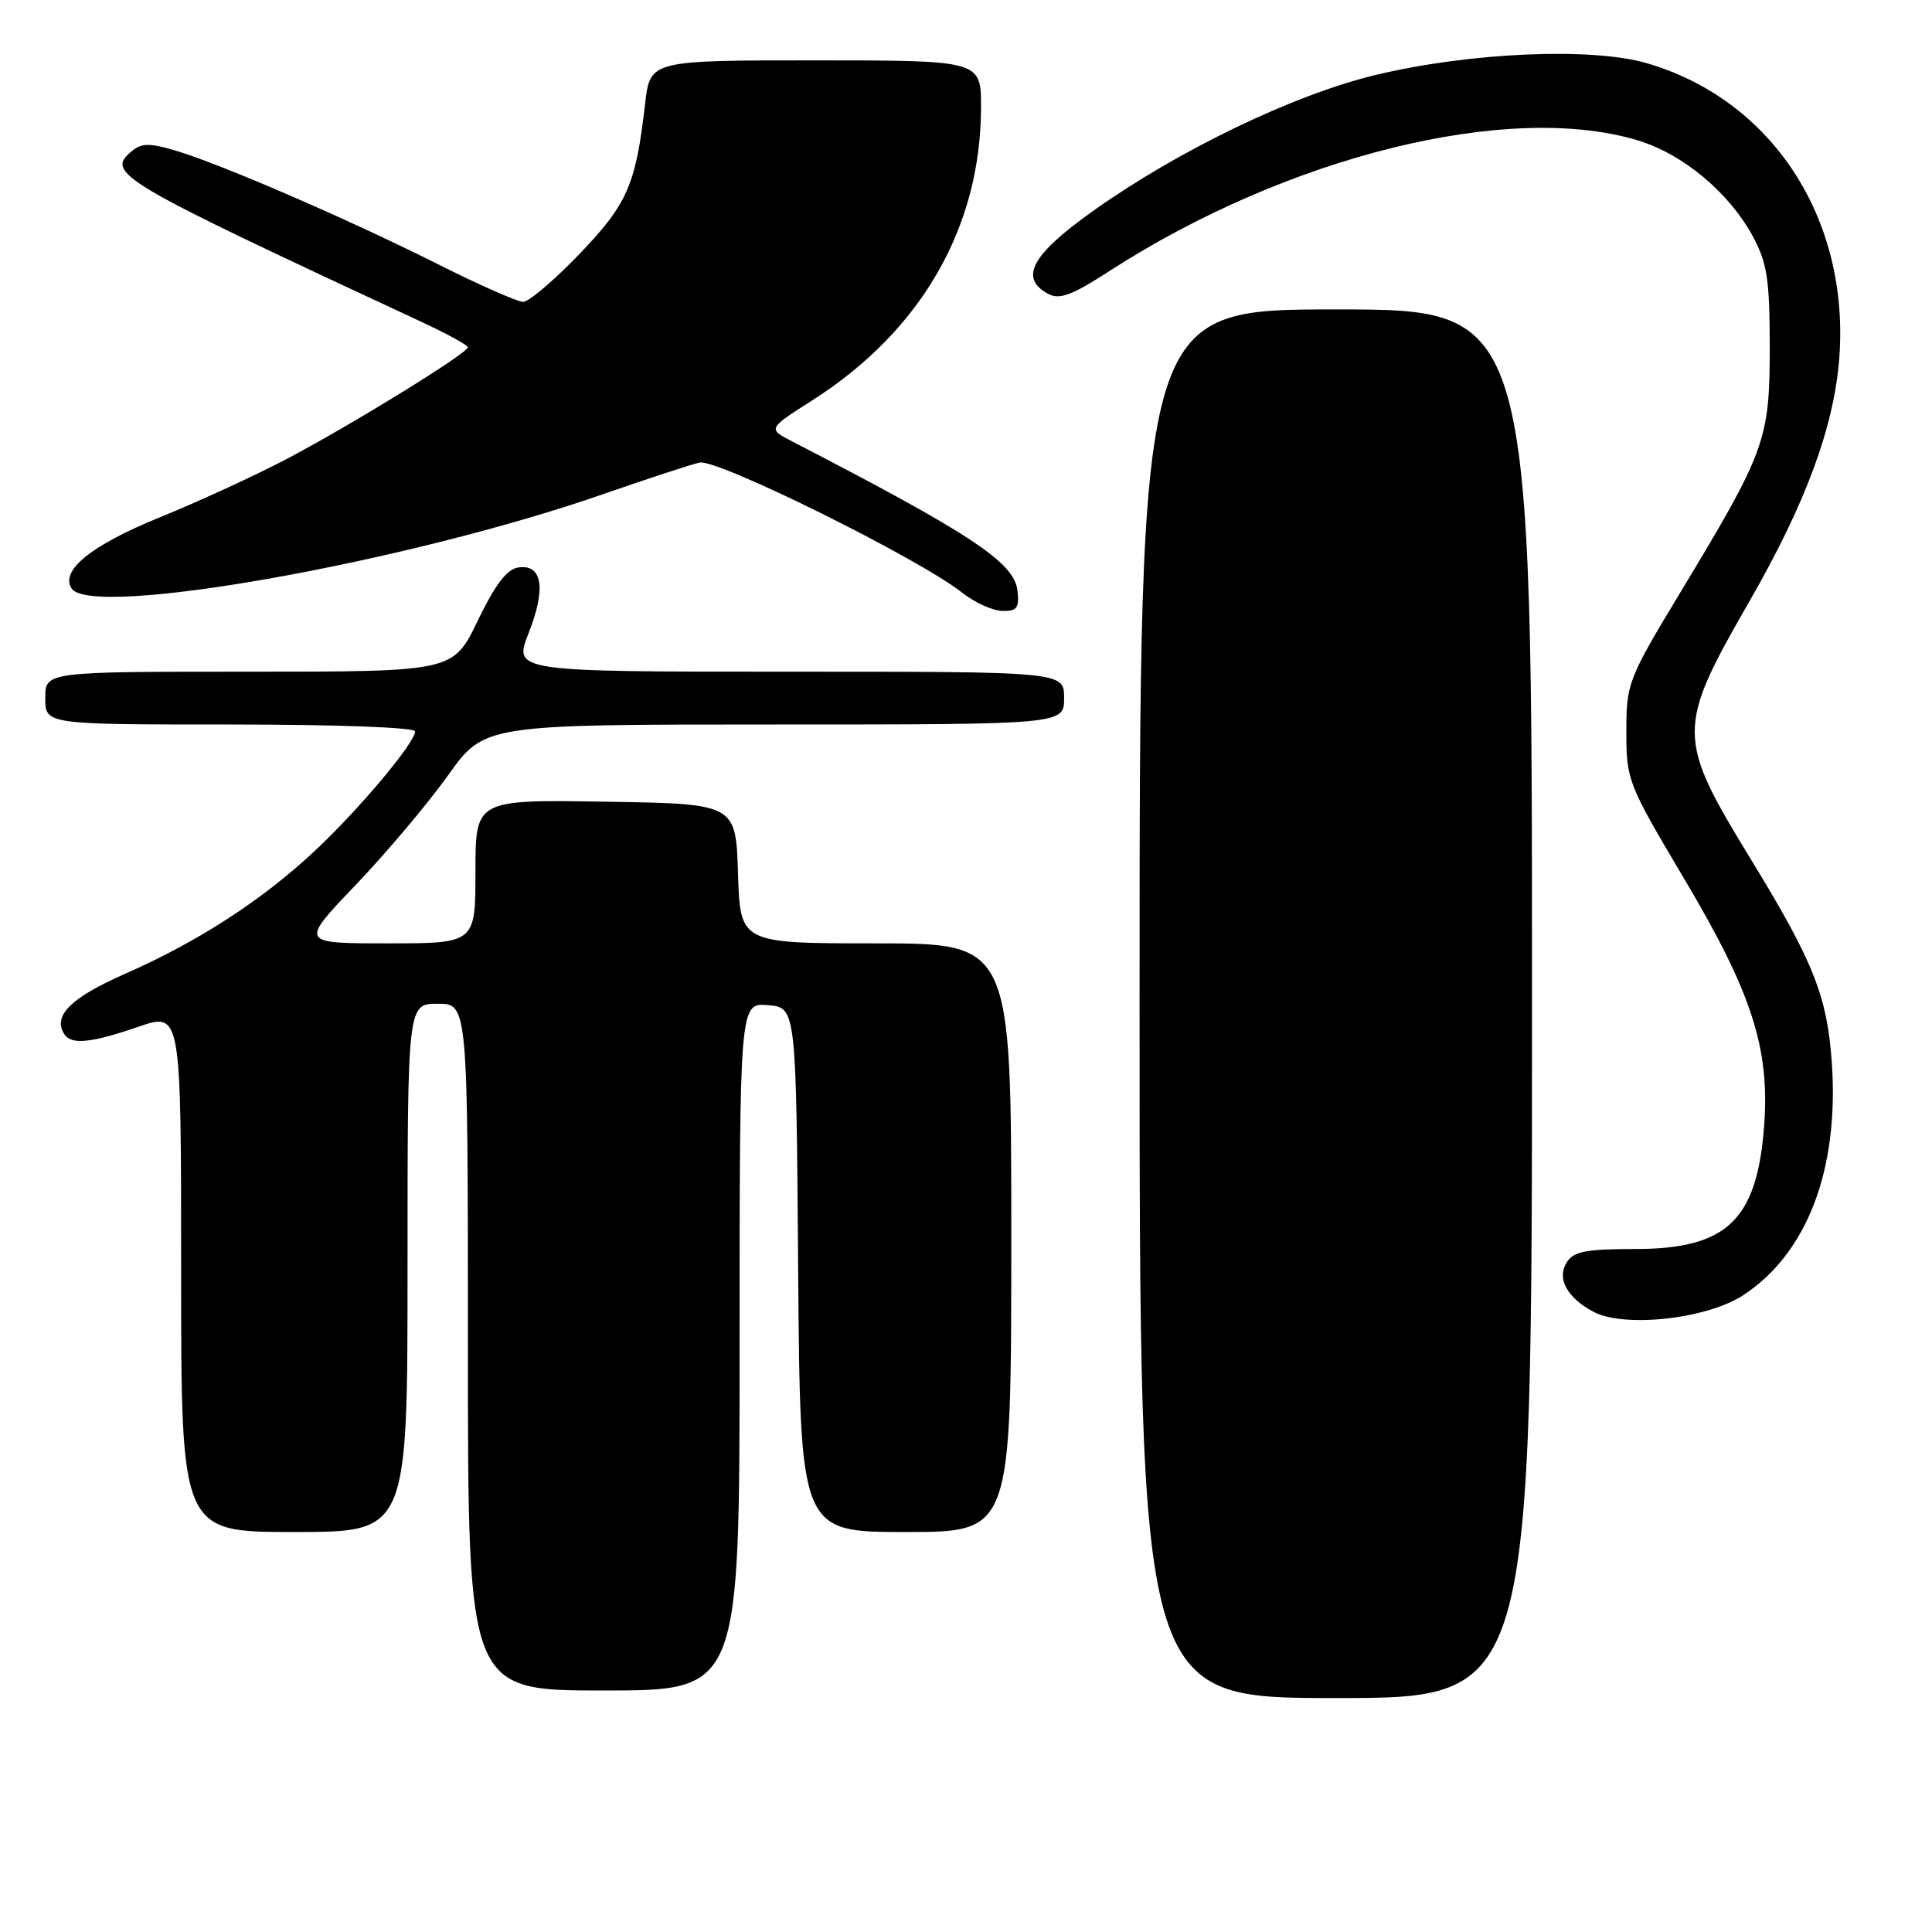 <?xml version="1.0" encoding="UTF-8" standalone="no"?>
<!DOCTYPE svg PUBLIC "-//W3C//DTD SVG 1.1//EN" "http://www.w3.org/Graphics/SVG/1.1/DTD/svg11.dtd" >
<svg xmlns="http://www.w3.org/2000/svg" xmlns:xlink="http://www.w3.org/1999/xlink" version="1.1" viewBox="0 0 256 256">
 <g >
 <path fill="currentColor"
d=" M 203.00 133.00 C 203.00 41.00 203.00 41.00 177.00 41.00 C 151.00 41.00 151.00 41.00 151.00 133.00 C 151.00 225.00 151.00 225.00 177.00 225.00 C 203.00 225.00 203.00 225.00 203.00 133.00 Z  M 98.00 178.44 C 98.00 132.88 98.00 132.88 101.75 133.19 C 105.50 133.50 105.50 133.50 105.76 168.25 C 106.03 203.00 106.03 203.00 120.01 203.00 C 134.00 203.00 134.00 203.00 134.00 164.00 C 134.00 125.00 134.00 125.00 116.04 125.00 C 98.08 125.00 98.08 125.00 97.79 115.75 C 97.50 106.50 97.50 106.50 80.25 106.23 C 63.00 105.95 63.00 105.95 63.00 115.48 C 63.00 125.00 63.00 125.00 51.37 125.00 C 39.73 125.00 39.73 125.00 47.14 117.25 C 51.21 112.99 56.71 106.46 59.36 102.75 C 64.18 96.00 64.18 96.00 102.59 96.00 C 141.00 96.00 141.00 96.00 141.00 92.50 C 141.00 89.00 141.00 89.00 104.51 89.00 C 68.03 89.00 68.03 89.00 70.05 83.88 C 72.38 77.97 71.87 74.73 68.69 75.19 C 67.17 75.41 65.63 77.43 63.30 82.25 C 60.04 89.00 60.04 89.00 33.02 89.00 C 6.00 89.00 6.00 89.00 6.00 92.50 C 6.00 96.00 6.00 96.00 30.50 96.00 C 44.56 96.00 55.00 96.39 55.00 96.91 C 55.00 98.41 47.68 107.14 41.76 112.70 C 34.79 119.24 26.28 124.77 16.58 129.03 C 9.42 132.18 6.99 134.56 8.49 136.99 C 9.41 138.48 12.01 138.23 18.34 136.05 C 24.00 134.11 24.00 134.11 24.00 168.55 C 24.00 203.00 24.00 203.00 39.00 203.00 C 54.00 203.00 54.00 203.00 54.00 168.00 C 54.00 133.00 54.00 133.00 58.00 133.00 C 62.00 133.00 62.00 133.00 62.00 178.50 C 62.00 224.00 62.00 224.00 80.00 224.00 C 98.00 224.00 98.00 224.00 98.00 178.44 Z  M 231.05 171.58 C 239.48 166.01 243.69 154.94 242.73 140.88 C 242.12 132.03 240.32 127.48 232.09 114.01 C 222.10 97.68 222.09 96.58 231.83 79.64 C 239.28 66.67 243.00 56.60 243.71 47.50 C 245.13 29.01 234.83 13.21 218.20 8.37 C 210.86 6.24 194.75 6.94 182.25 9.94 C 171.42 12.55 156.11 19.92 144.77 28.00 C 136.67 33.77 135.01 36.86 138.89 38.94 C 140.39 39.74 142.02 39.14 146.95 35.95 C 170.49 20.74 199.73 13.46 216.88 18.56 C 222.97 20.36 229.16 25.53 232.32 31.43 C 234.16 34.87 234.50 37.13 234.50 46.00 C 234.50 58.28 233.95 59.79 222.70 78.42 C 215.70 90.02 215.50 90.53 215.50 96.95 C 215.50 103.39 215.69 103.86 223.21 116.52 C 232.10 131.49 234.49 138.84 233.77 148.99 C 232.86 161.66 228.88 165.50 216.65 165.50 C 210.18 165.50 208.51 165.82 207.61 167.25 C 206.26 169.40 207.59 171.90 211.10 173.80 C 215.17 176.00 226.23 174.78 231.05 171.58 Z  M 134.82 78.25 C 134.39 74.52 128.69 70.75 104.93 58.47 C 101.73 56.81 101.73 56.81 107.61 53.06 C 122.04 43.88 129.96 30.15 129.99 14.25 C 130.00 8.00 130.00 8.00 108.07 8.00 C 86.14 8.00 86.14 8.00 85.48 13.75 C 84.24 24.52 83.15 27.01 76.76 33.68 C 73.42 37.15 70.07 40.00 69.32 40.00 C 68.58 40.00 63.41 37.72 57.85 34.92 C 46.05 29.01 29.32 21.76 23.28 19.96 C 19.85 18.94 18.77 18.95 17.49 20.01 C 13.93 22.96 15.46 23.86 55.74 42.60 C 59.17 44.19 61.98 45.73 61.99 46.02 C 62.01 46.78 46.57 56.30 38.00 60.81 C 33.88 62.98 26.29 66.47 21.15 68.56 C 12.11 72.24 7.99 75.56 9.47 77.96 C 11.97 82.00 53.97 74.54 80.15 65.40 C 85.84 63.42 91.49 61.57 92.70 61.29 C 95.03 60.76 121.77 74.00 127.50 78.54 C 129.15 79.84 131.54 80.93 132.82 80.95 C 134.76 80.99 135.08 80.56 134.82 78.25 Z "/>
</g>
</svg>